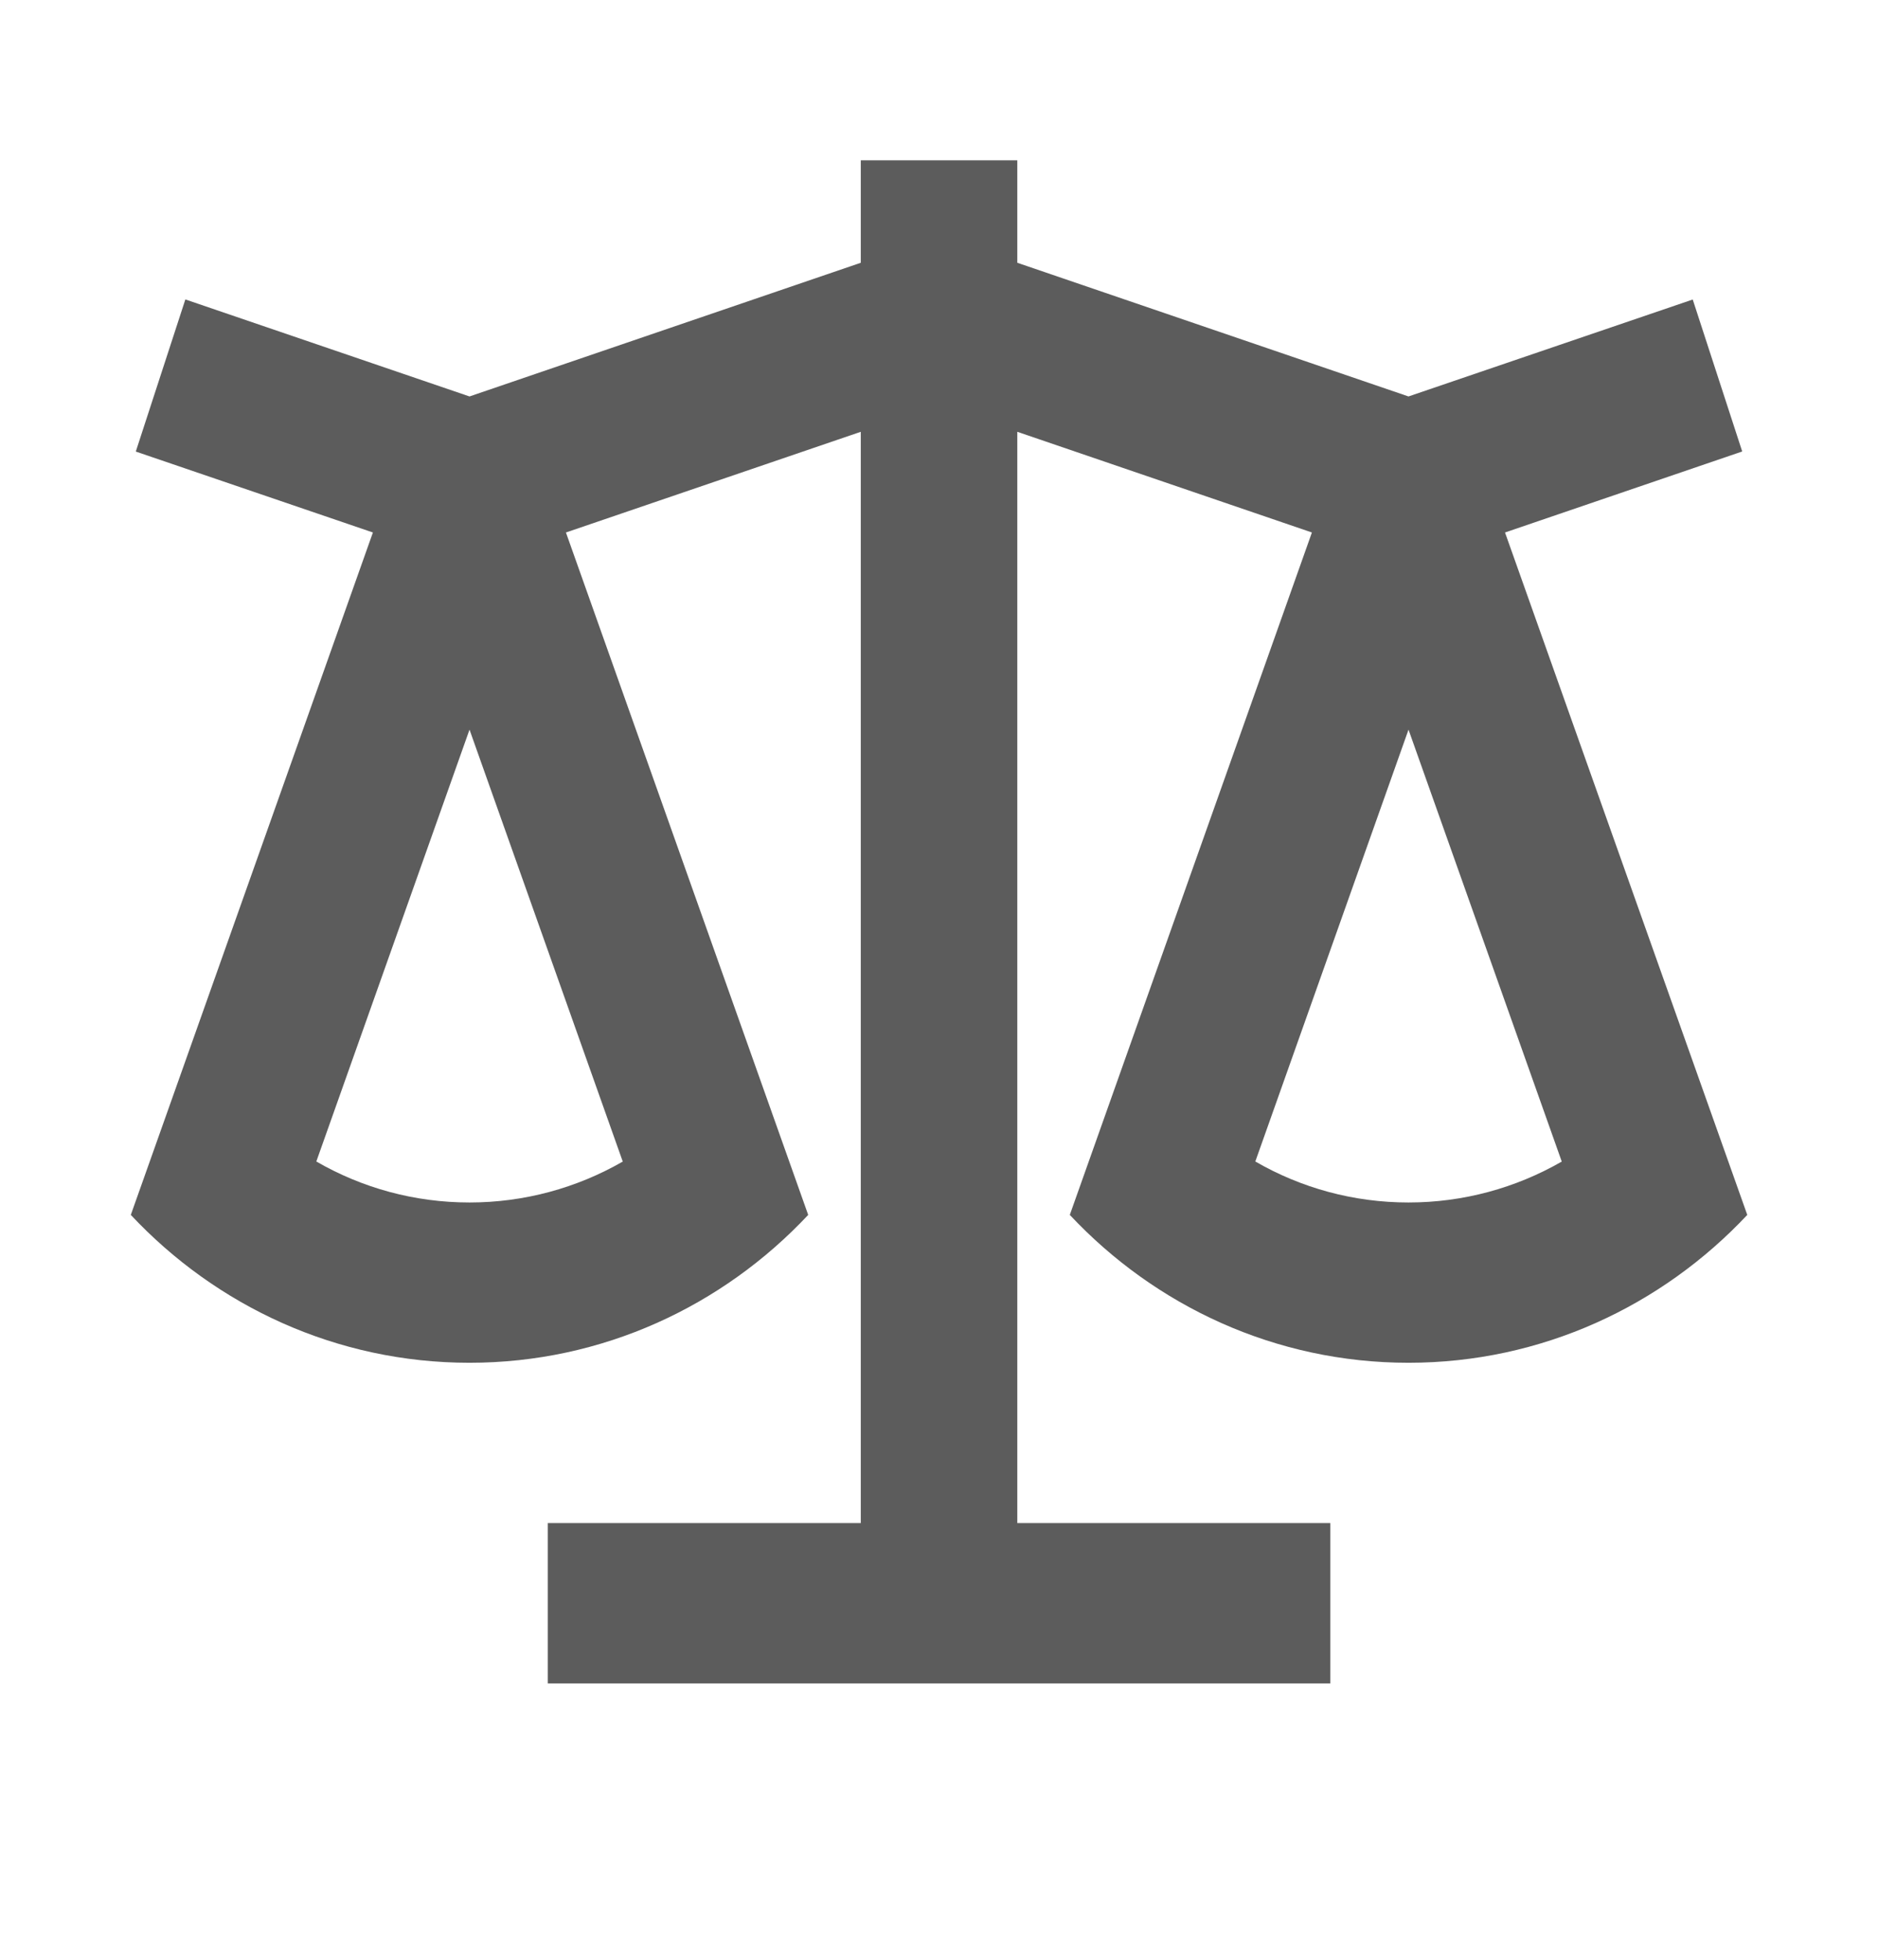 <svg width="23" height="24" viewBox="0 0 23 24" fill="none" xmlns="http://www.w3.org/2000/svg">
<path d="M12.459 1.963V3.218L17.25 4.855L20.731 3.668L21.337 5.529L18.432 6.521L21.399 14.878C20.352 15.994 18.879 16.689 17.25 16.689C15.62 16.689 14.148 15.994 13.102 14.878L16.067 6.521L12.459 5.288V18.652H16.292V20.616H6.709V18.652H10.542V5.288L6.931 6.521L9.898 14.878C8.852 15.994 7.379 16.689 5.75 16.689C4.12 16.689 2.648 15.994 1.602 14.878L4.567 6.521L1.663 5.53L2.27 3.667L5.75 4.855L10.542 3.218V1.963H12.459ZM17.25 8.936L15.374 14.224C15.936 14.549 16.578 14.726 17.25 14.726C17.921 14.726 18.563 14.549 19.127 14.225L17.25 8.935V8.936ZM5.75 8.936L3.874 14.224C4.436 14.549 5.078 14.726 5.75 14.726C6.421 14.726 7.063 14.549 7.627 14.225L5.75 8.935V8.936Z" fill="#5C5C5C"/>
</svg>

